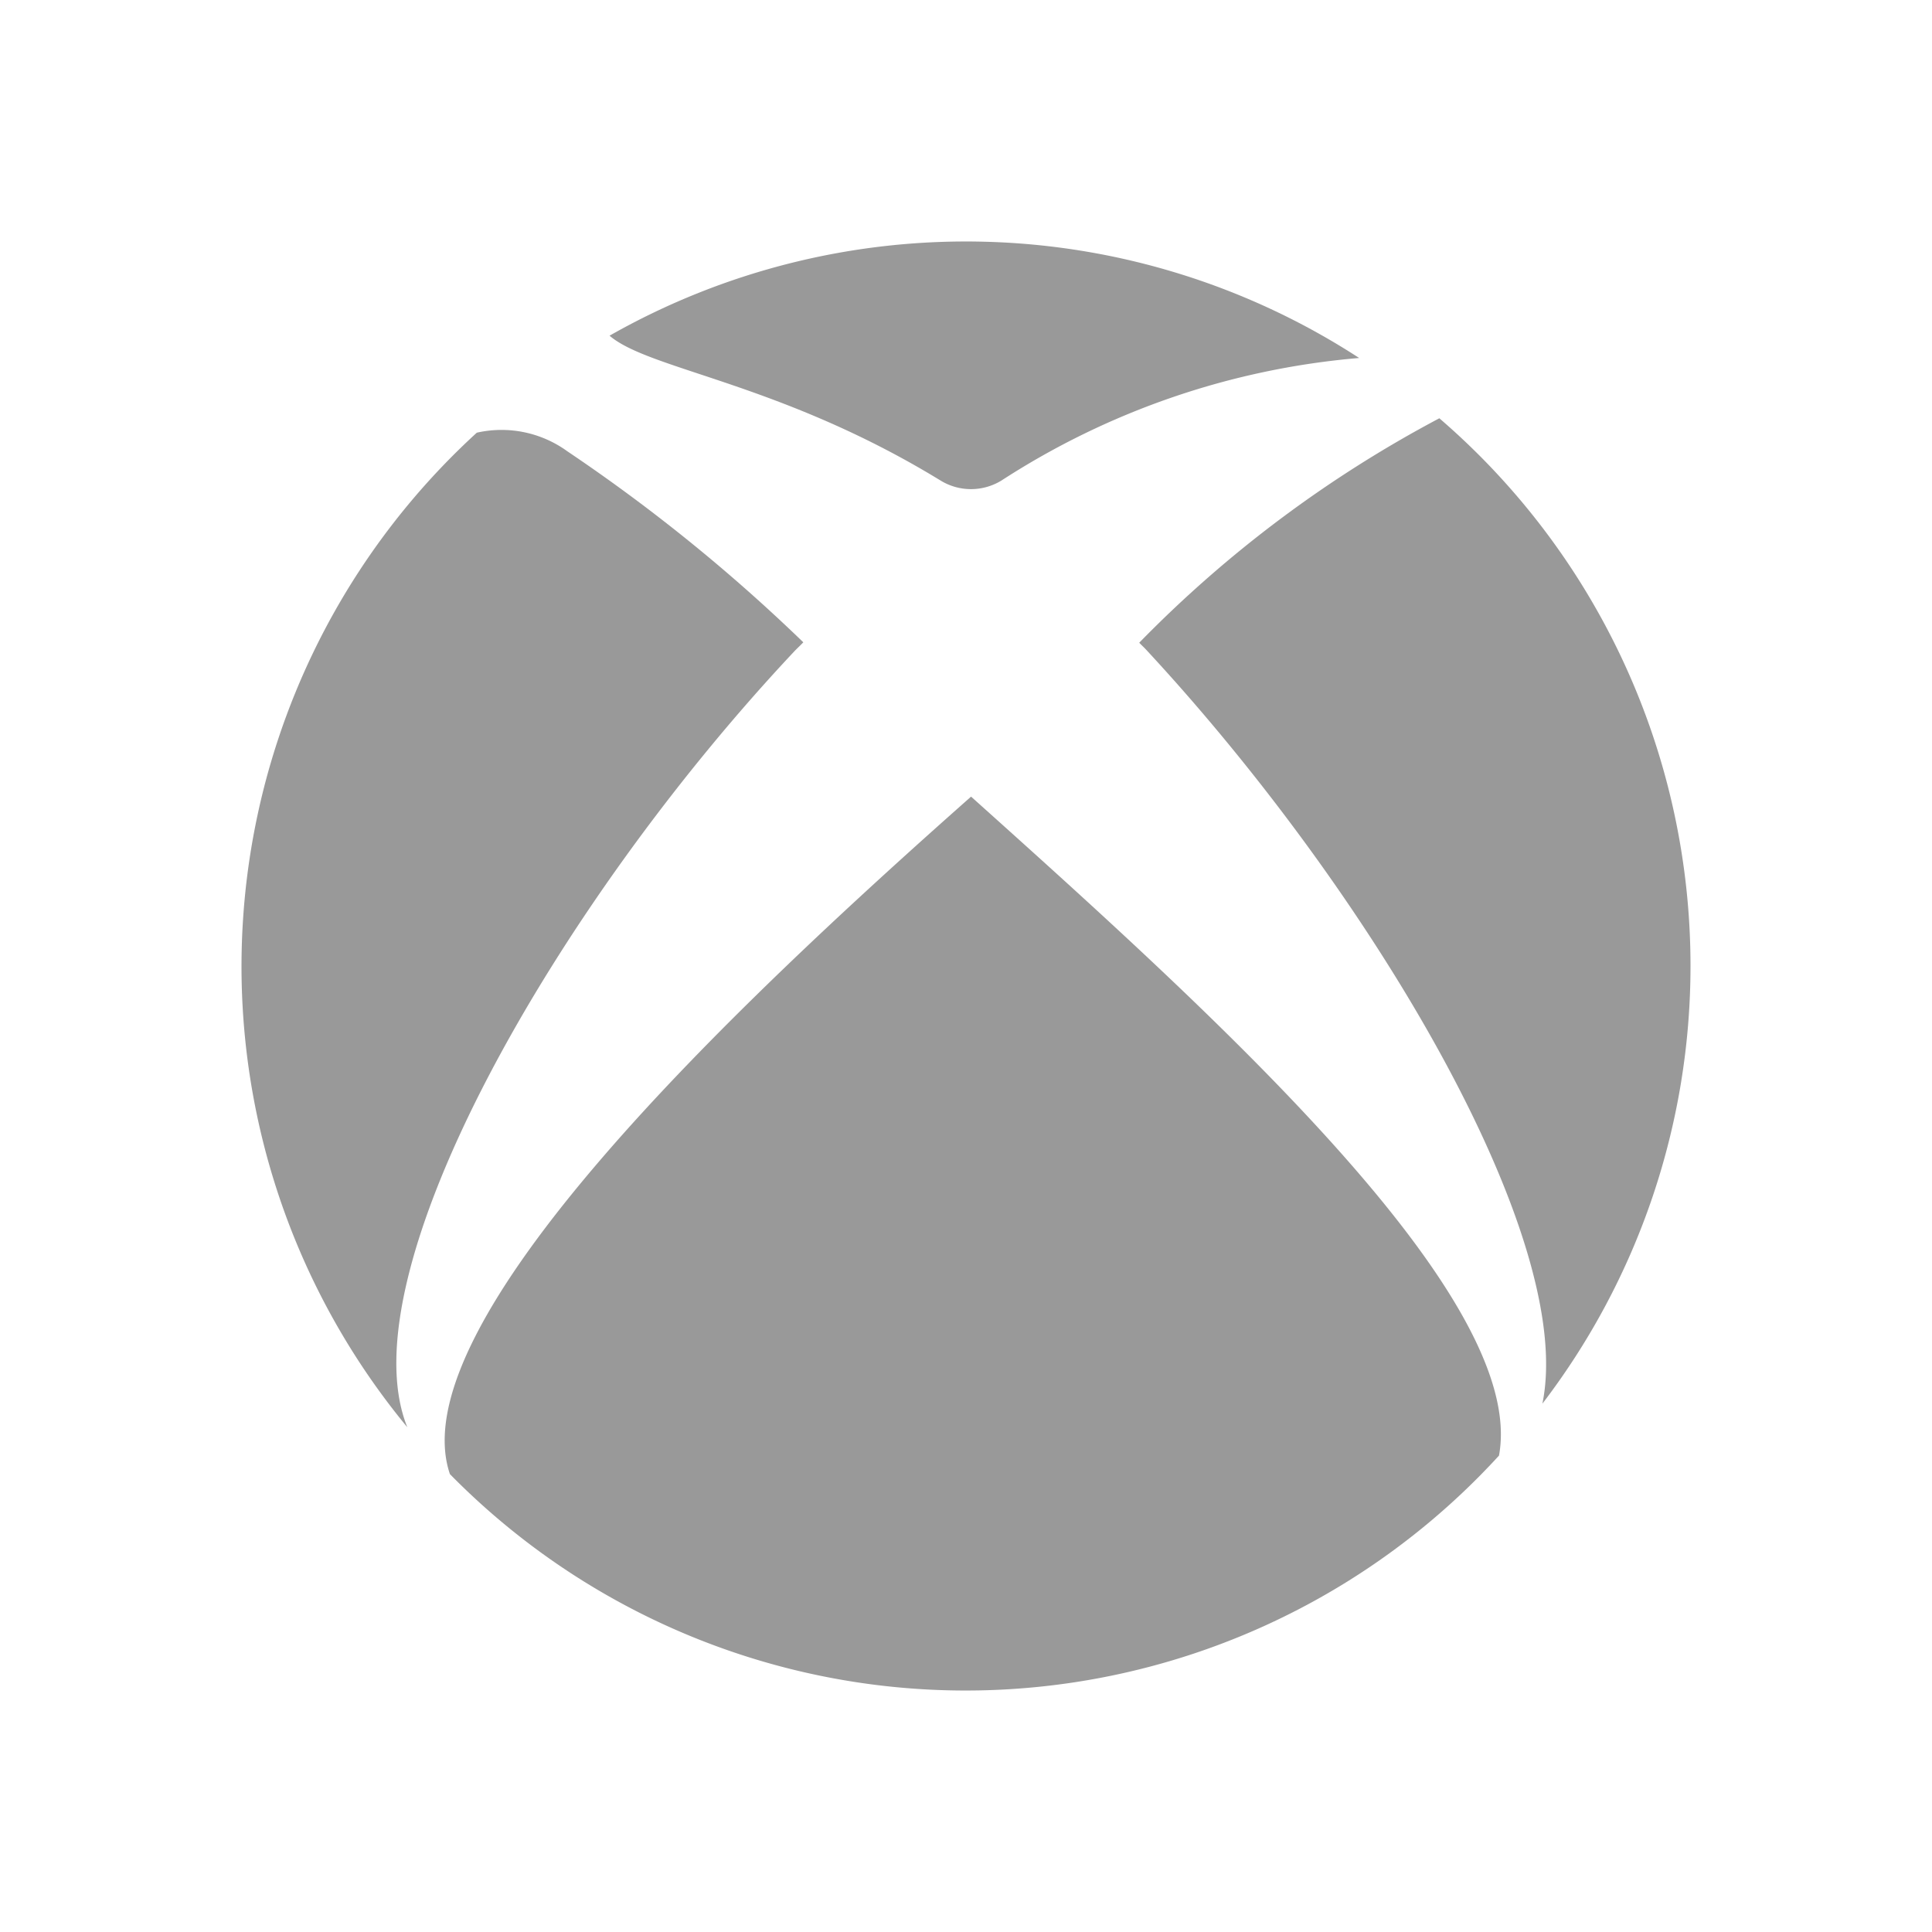 <svg aria-labelledby='xbox-icon' viewBox='0 0 24 24' width='5' height='5' xmlns='http://www.w3.org/2000/svg' fill='#999'><path d='M21 12a8.972 8.972 0 00-3.12-6.804 15.055 15.055 0 00-3.728 2.788c.033.035.066.064.098.1 2.79 3.01 5.333 7.298 4.91 9.353A8.949 8.949 0 0021 12zM12.444 5.967a9.658 9.658 0 014.44-1.52 8.964 8.964 0 00-9.312-.277c.493.425 2.128.585 4.113 1.8a.723.723 0 00.759-.003zM9.875 8.083c.035-.036.07-.068.104-.104a21.354 21.354 0 00-2.93-2.372 1.392 1.392 0 00-1.126-.232A8.983 8.983 0 005.06 17.73c-.773-1.91 1.858-6.504 4.815-9.647zM12.063 9.896c-2.972 2.63-7.108 6.55-6.474 8.416a8.979 8.979 0 0013.032-.23c.364-1.965-3.567-5.503-6.558-8.186z'/></svg>